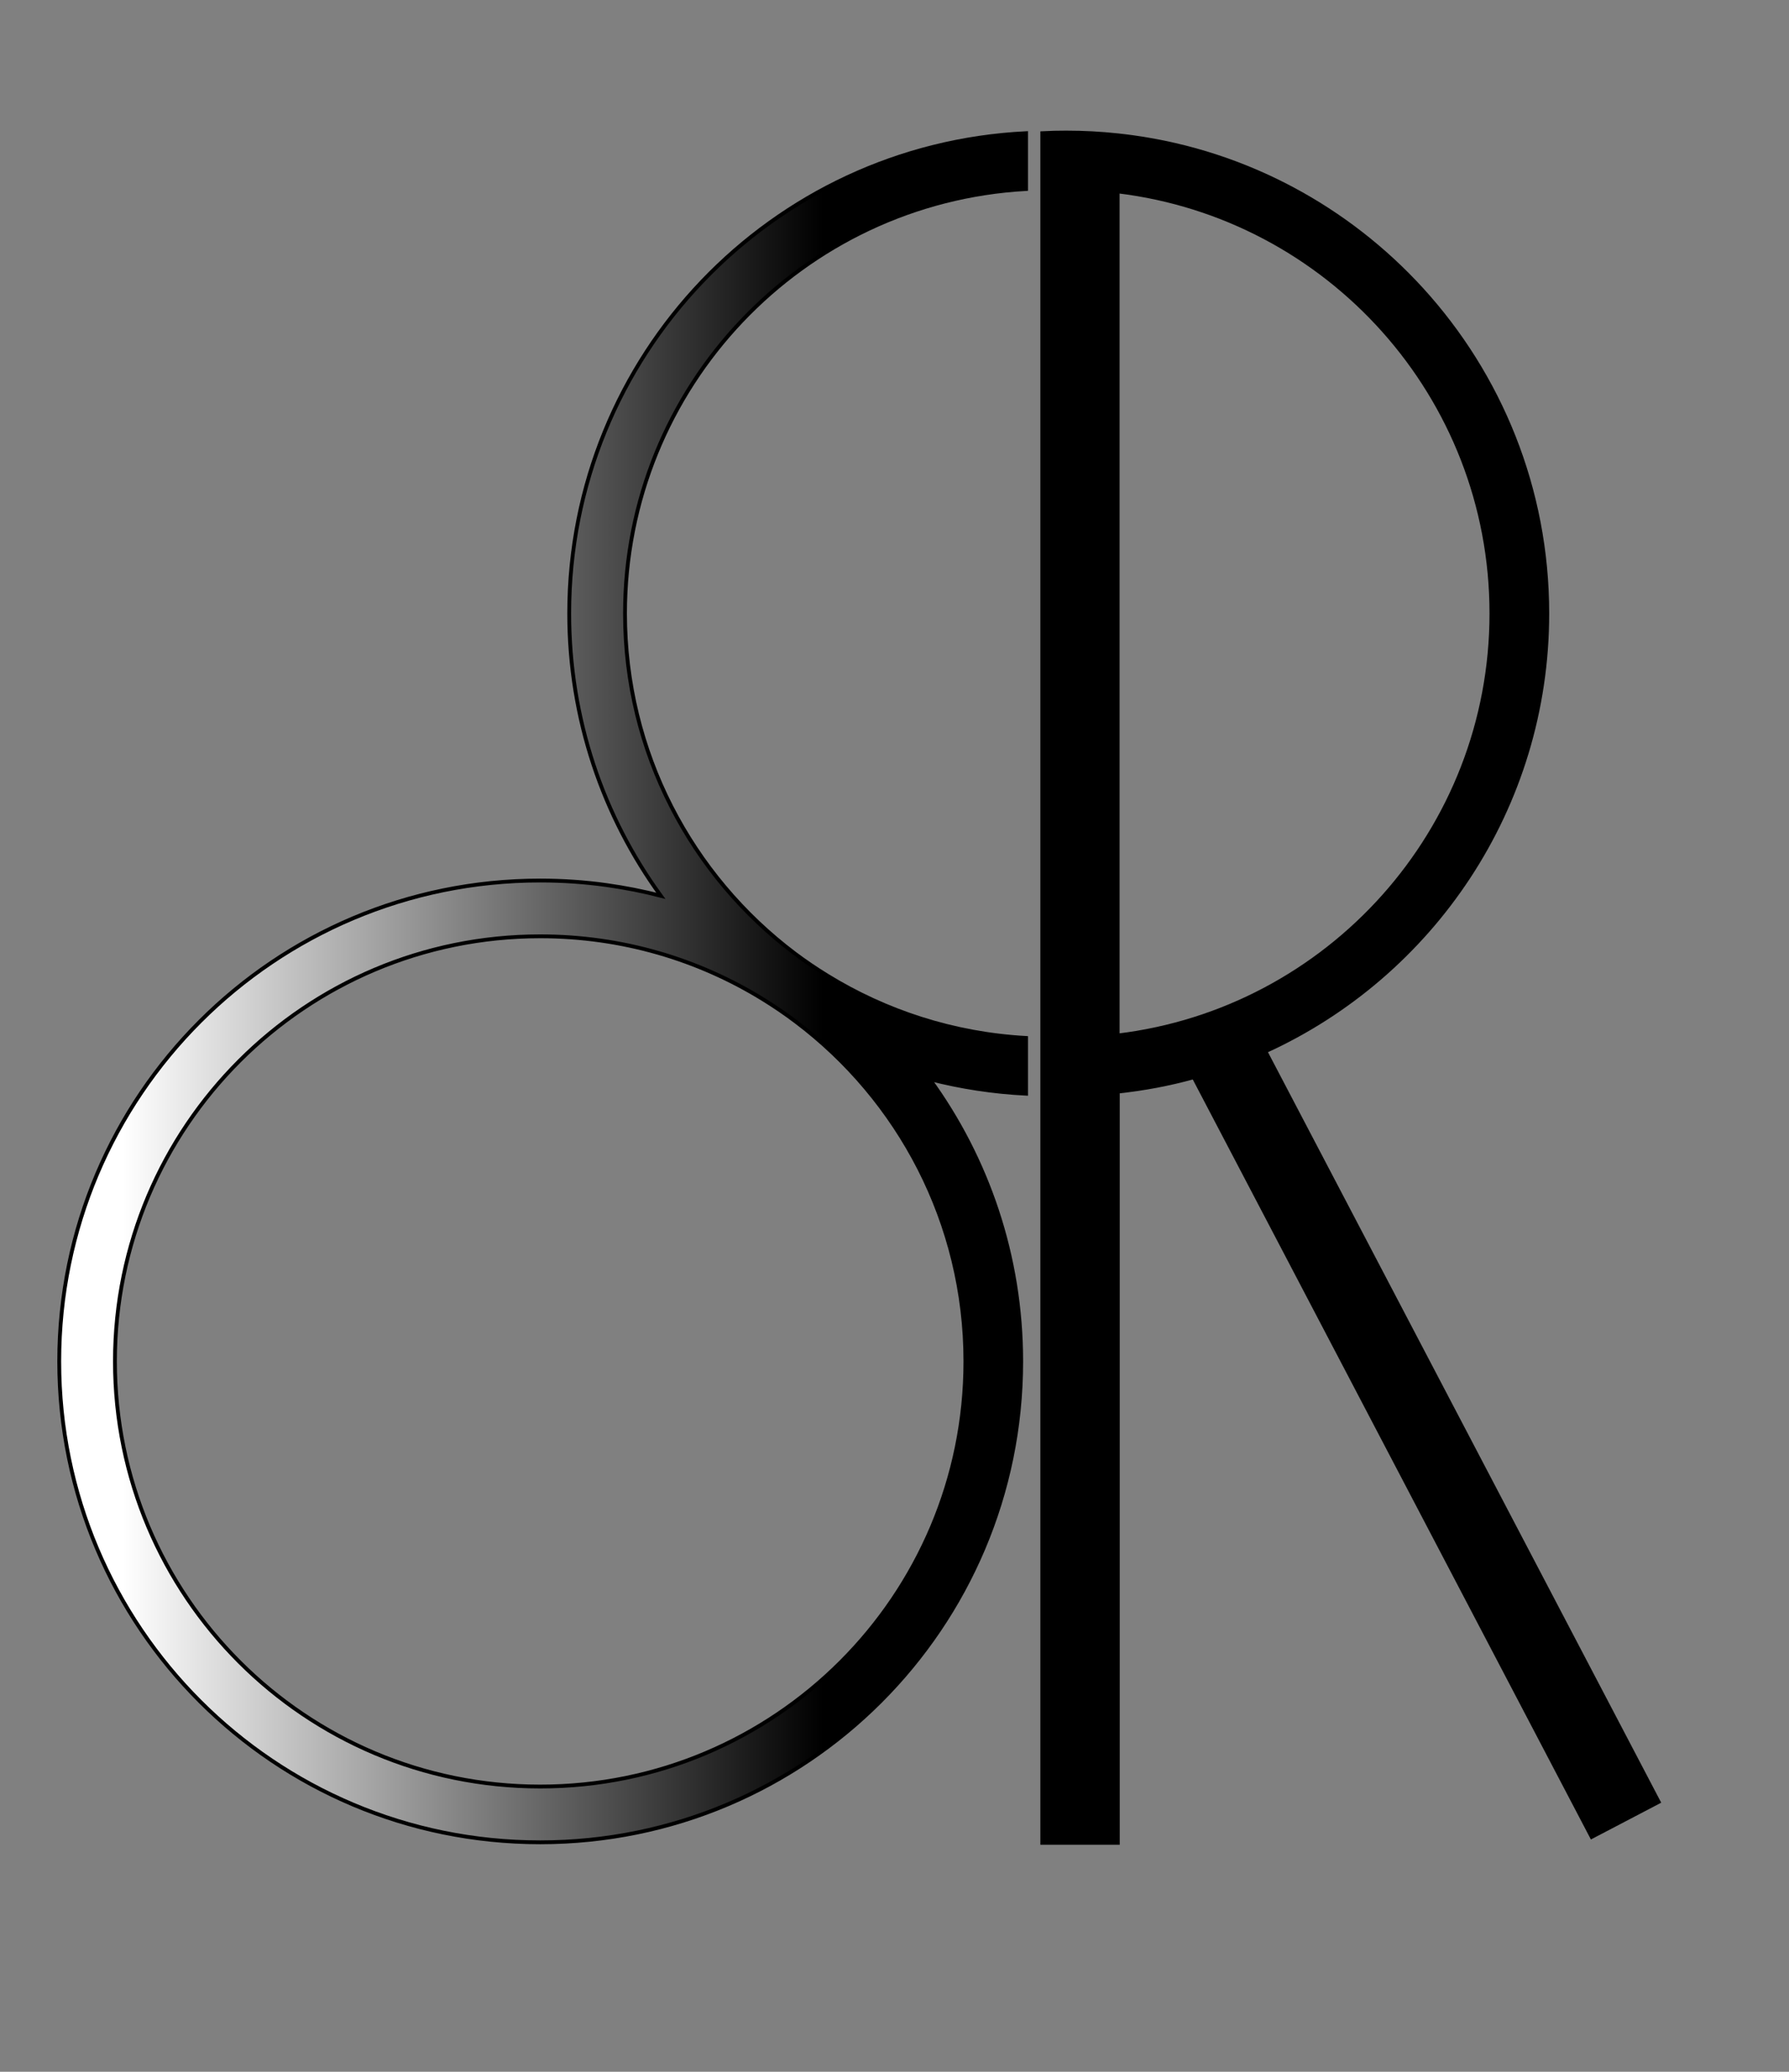 <?xml version="1.0" encoding="utf-8"?>
<!-- Generator: Adobe Illustrator 28.0.0, SVG Export Plug-In . SVG Version: 6.00 Build 0)  -->
<svg version="1.1" id="Layer_3" xmlns="http://www.w3.org/2000/svg" xmlns:xlink="http://www.w3.org/1999/xlink" x="0px" y="0px"
	 viewBox="0 0 2344 2715" style="enable-background:new 0 0 2344 2715;" xml:space="preserve">
<rect x="0" y="0" width="2344" height="2715" fill="#808080" stroke="none"/>
<style type="text/css">
	.st0{fill:url(#SVGID_1_);stroke:#000000;stroke-width:5;stroke-miterlimit:10;}
	.st1{stroke:#000000;stroke-width:5;stroke-miterlimit:10;}
</style>
<linearGradient id="SVGID_1_" gradientUnits="userSpaceOnUse" x1="159.963" y1="1294.366" x2="1426.796" y2="1294.366">
	<stop  offset="0" style="stop-color:#FFFFFF"/>
	<stop  offset="0.725" style="stop-color:#000000"/>
</linearGradient>
<path class="st0" d="M1344.4,247.7v-73.2c-333.4,16.4-598.6,291.9-598.6,629.4c0,138.2,44.5,266.1,120,370
	c-23.1-6-46.8-10.6-70.9-14c-28.5-4-57.6-6-87.1-6c-348.1,0-630.2,282.1-630.2,630.2c0,348.1,282.1,630.2,630.2,630.2
	c348,0,630.2-282.1,630.2-630.2c0-138.2-44.5-266.1-120-370c40.7,10.5,83,17,126.4,19.2v-73.1c-95.2-5.3-184.1-34.6-260.6-81.8
	c-14.6-9-28.8-18.6-42.5-28.9C906.3,1147.7,818.9,986,818.9,803.9C818.9,506.8,1051.5,264,1344.4,247.7z M1000,1309.7
	c14.7,9.1,29,18.8,42.7,29.2c0,0,0,0,0,0c134.9,101.7,222.2,263.3,222.2,445.2c0,307.7-249.4,557.1-557.1,557.1
	c-307.7,0-557.2-249.4-557.2-557.1S400.1,1227,707.8,1227C815,1227,915.1,1257.2,1000,1309.7z"/>
<path class="st1" d="M1657.9,1377.7c217.9-99.2,369.4-318.8,369.4-573.8c0-163.6-62.4-312.7-164.7-424.8
	c-96.8-106-229.3-178.8-378.4-199.4c-6.6-0.9-13.1-1.7-19.7-2.4c-22.1-2.4-44.6-3.6-67.4-3.6c-10.6,0-21.1,0.2-31.5,0.8V2415h99
	v-984.5c34.1-3.6,67.3-9.9,99.5-18.8l521.4,995.5l87.7-45.9L1657.9,1377.7z M1464.4,1357V250.8c275.9,33.3,489.7,268.2,489.7,553.1
	C1954.1,1088.7,1740.3,1323.7,1464.4,1357z"/>
</svg>
